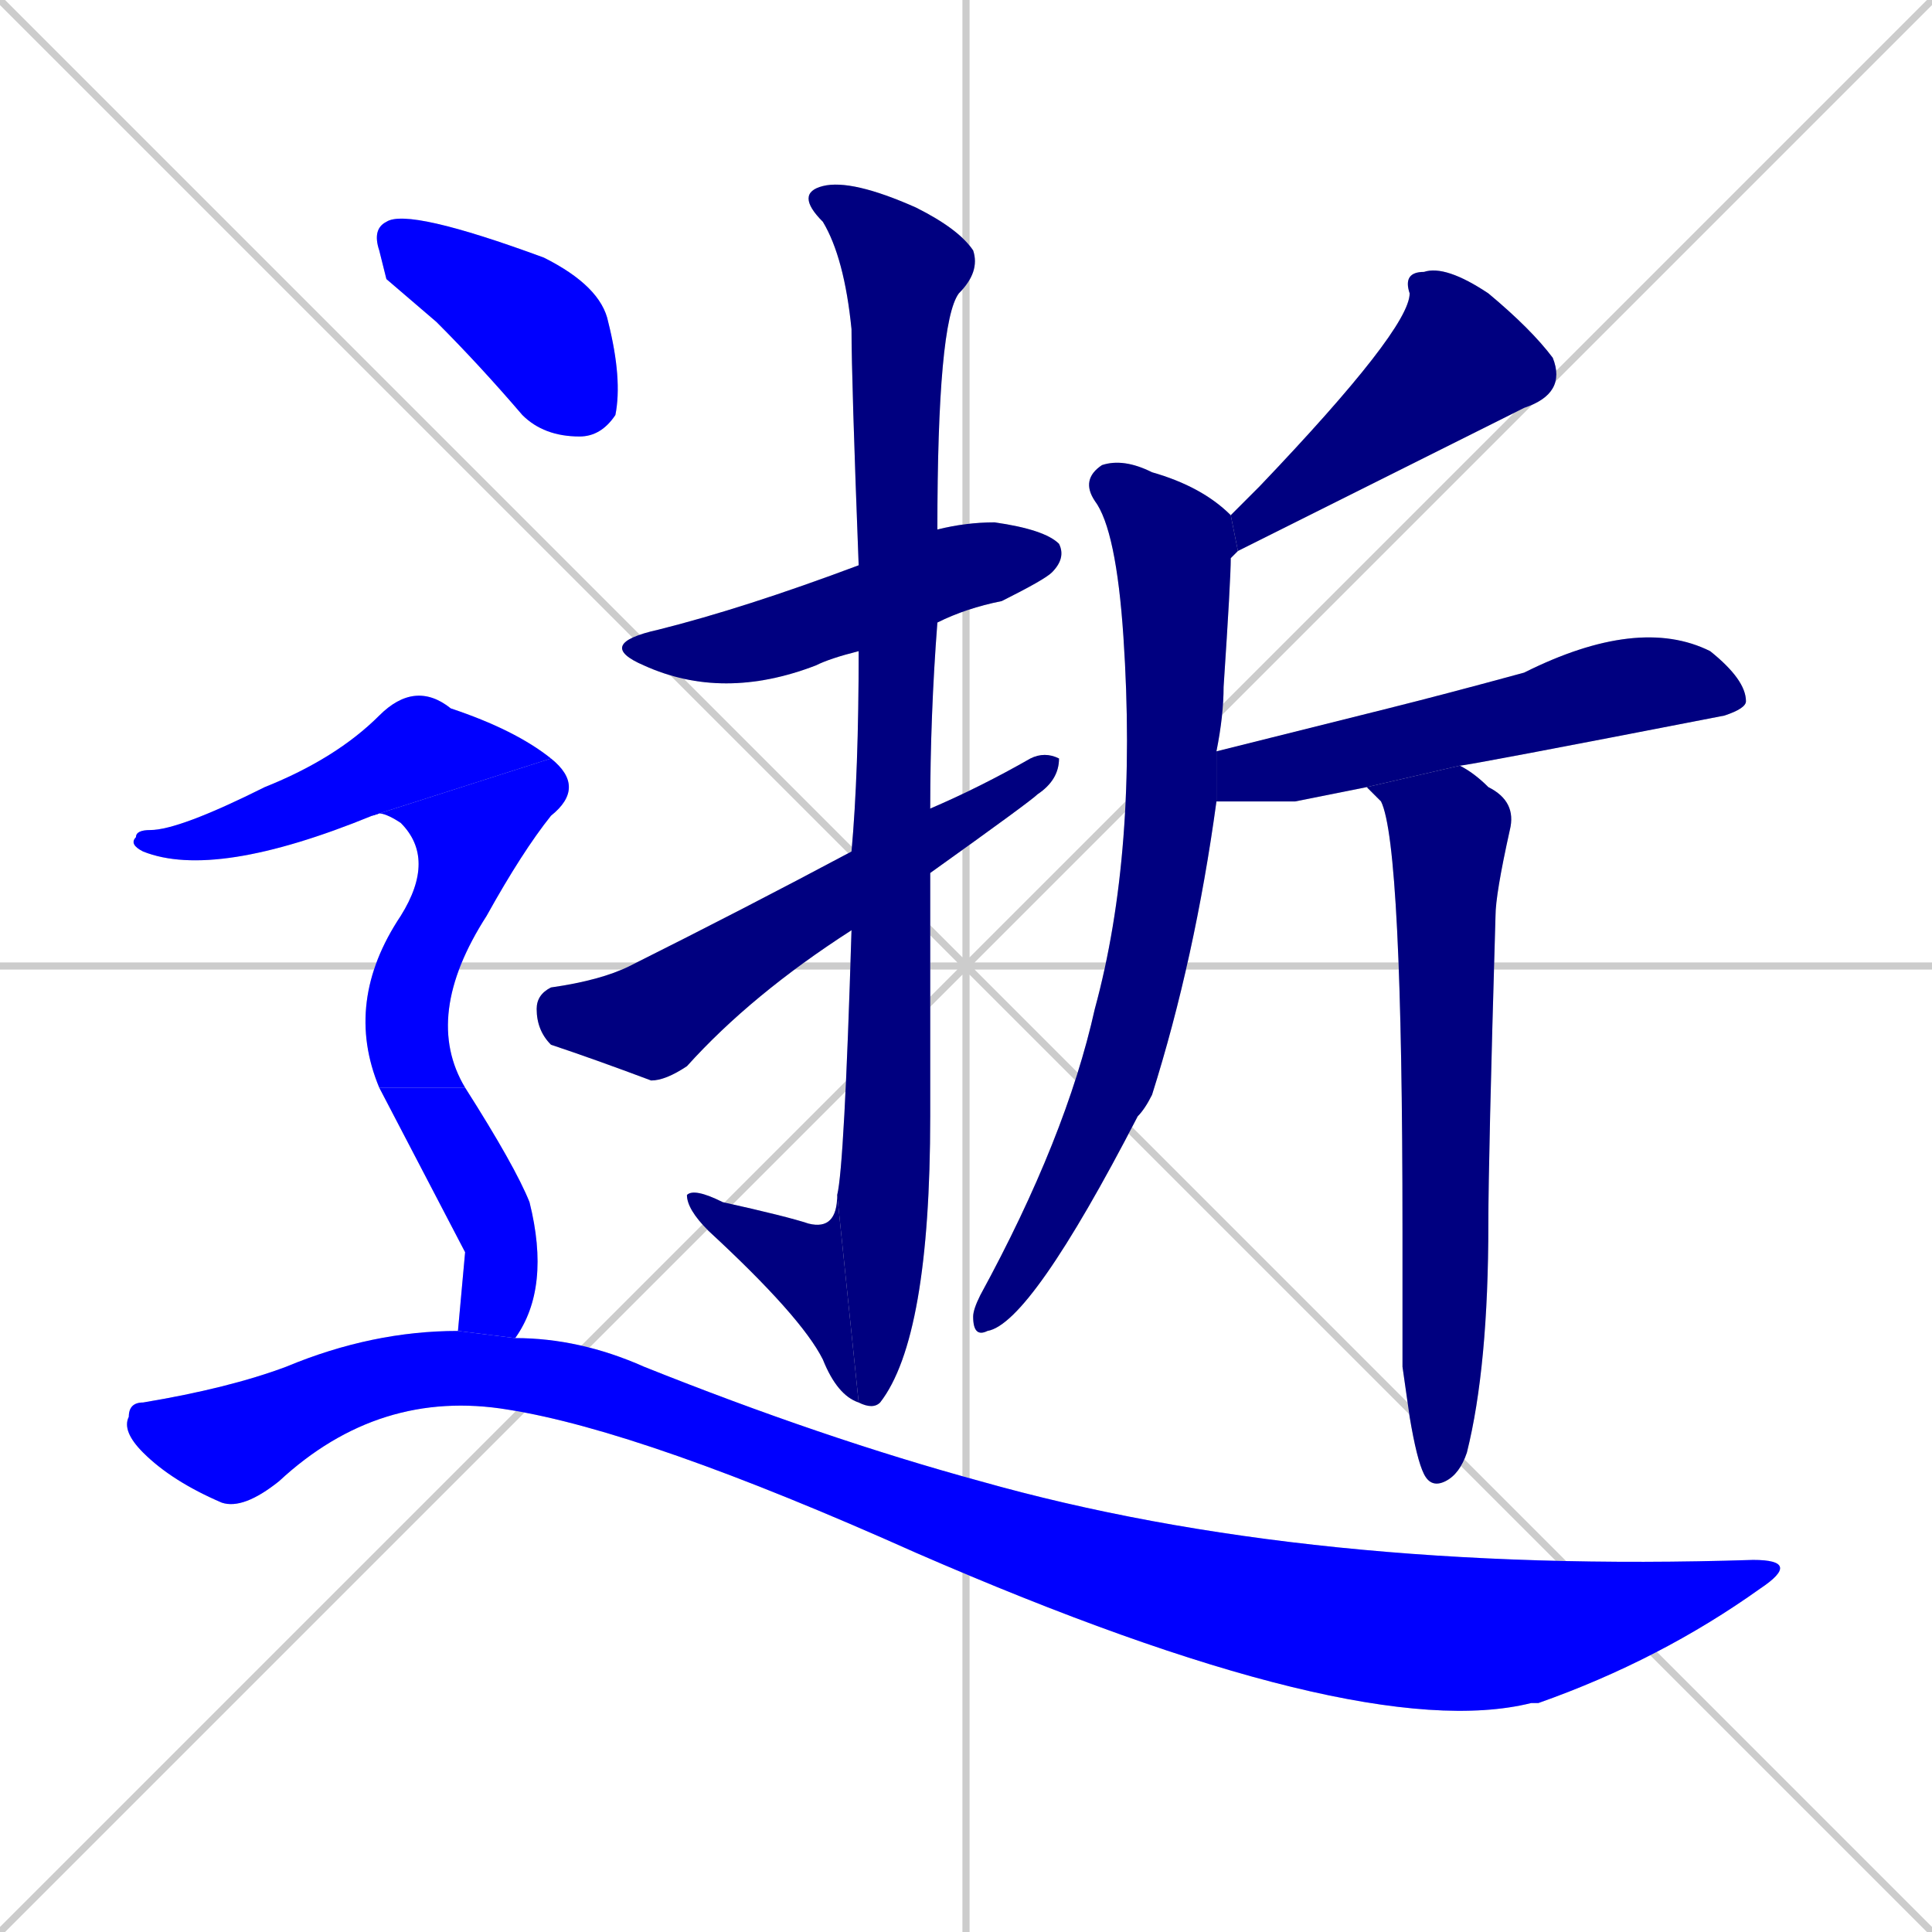 <svg xmlns="http://www.w3.org/2000/svg" xmlns:xlink="http://www.w3.org/1999/xlink" width="270" height="270"><defs><clipPath id="clip-mask-1"><rect x="83" y="73" width="66" height="25"><animate attributeName="x" from="17" to="83" dur="0.244" begin="0; animate13.end + 1" id="animate1" fill="freeze"/></rect></clipPath><clipPath id="clip-mask-2"><rect x="111" y="25" width="26" height="172"><set attributeName="y" to="-147" begin="0; animate13.end + 1" /><animate attributeName="y" from="-147" to="25" dur="0.637" begin="animate1.end + 0.5" id="animate2" fill="freeze"/></rect></clipPath><clipPath id="clip-mask-3"><rect x="96" y="166" width="24" height="30"><set attributeName="x" to="120" begin="0; animate13.end + 1" /><animate attributeName="x" from="120" to="96" dur="0.089" begin="animate2.end" id="animate3" fill="freeze"/></rect></clipPath><clipPath id="clip-mask-4"><rect x="75" y="105" width="73" height="46"><set attributeName="x" to="2" begin="0; animate13.end + 1" /><animate attributeName="x" from="2" to="75" dur="0.270" begin="animate3.end + 0.5" id="animate4" fill="freeze"/></rect></clipPath><clipPath id="clip-mask-5"><rect x="172" y="37" width="47" height="40"><set attributeName="x" to="219" begin="0; animate13.end + 1" /><animate attributeName="x" from="219" to="172" dur="0.174" begin="animate4.end + 0.5" id="animate5" fill="freeze"/></rect></clipPath><clipPath id="clip-mask-6"><rect x="136" y="64" width="37" height="123"><set attributeName="y" to="-59" begin="0; animate13.end + 1" /><animate attributeName="y" from="-59" to="64" dur="0.456" begin="animate5.end + 0.5" id="animate6" fill="freeze"/></rect></clipPath><clipPath id="clip-mask-7"><rect x="170" y="86" width="74" height="26"><set attributeName="x" to="96" begin="0; animate13.end + 1" /><animate attributeName="x" from="96" to="170" dur="0.274" begin="animate6.end + 0.5" id="animate7" fill="freeze"/></rect></clipPath><clipPath id="clip-mask-8"><rect x="191" y="107" width="21" height="101"><set attributeName="y" to="6" begin="0; animate13.end + 1" /><animate attributeName="y" from="6" to="107" dur="0.374" begin="animate7.end + 0.5" id="animate8" fill="freeze"/></rect></clipPath><clipPath id="clip-mask-9"><rect x="52" y="29" width="35" height="32"><set attributeName="x" to="17" begin="0; animate13.end + 1" /><animate attributeName="x" from="17" to="52" dur="0.130" begin="animate8.end + 0.5" id="animate9" fill="freeze"/></rect></clipPath><clipPath id="clip-mask-10"><rect x="18" y="95" width="59" height="28"><set attributeName="x" to="-41" begin="0; animate13.end + 1" /><animate attributeName="x" from="-41" to="18" dur="0.219" begin="animate9.end + 0.5" id="animate10" fill="freeze"/></rect></clipPath><clipPath id="clip-mask-11"><rect x="48" y="106" width="34" height="46"><set attributeName="y" to="60" begin="0; animate13.end + 1" /><animate attributeName="y" from="60" to="106" dur="0.170" begin="animate10.end" id="animate11" fill="freeze"/></rect></clipPath><clipPath id="clip-mask-12"><rect x="53" y="152" width="24" height="35"><set attributeName="y" to="117" begin="0; animate13.end + 1" /><animate attributeName="y" from="117" to="152" dur="0.130" begin="animate11.end" id="animate12" fill="freeze"/></rect></clipPath><clipPath id="clip-mask-13"><rect x="17" y="186" width="235" height="58"><set attributeName="x" to="-218" begin="0; animate13.end + 1" /><animate attributeName="x" from="-218" to="17" dur="0.870" begin="animate12.end + 0.5" id="animate13" fill="freeze"/></rect></clipPath></defs><path d="M 0 0 L 270 270 M 270 0 L 0 270 M 135 0 L 135 270 M 0 135 L 270 135" stroke="#CCCCCC" /><path d="M 120 91 Q 116 92 114 93 Q 101 98 90 93 Q 83 90 92 88 Q 104 85 120 79 L 131 74 Q 135 73 139 73 Q 146 74 148 76 Q 149 78 147 80 Q 146 81 140 84 Q 135 85 131 87" fill="#CCCCCC"/><path d="M 130 145 L 130 156 Q 130 187 123 196 Q 122 197 120 196 L 117 167 Q 118 163 119 130 L 119 119 Q 120 108 120 91 L 120 79 Q 119 53 119 46 Q 118 36 115 31 Q 111 27 115 26 Q 119 25 128 29 Q 134 32 136 35 Q 137 38 134 41 Q 131 45 131 74 L 131 87 Q 130 100 130 113 L 130 122" fill="#CCCCCC"/><path d="M 120 196 Q 117 195 115 190 Q 112 184 99 172 Q 96 169 96 167 Q 97 166 101 168 Q 110 170 113 171 Q 117 172 117 167" fill="#CCCCCC"/><path d="M 119 130 Q 105 139 96 149 Q 93 151 91 151 Q 83 148 77 146 Q 75 144 75 141 Q 75 139 77 138 Q 84 137 88 135 Q 104 127 119 119 L 130 113 Q 137 110 144 106 Q 146 105 148 106 Q 148 109 145 111 Q 144 112 130 122" fill="#CCCCCC"/><path d="M 172 72 Q 174 70 176 68 Q 197 46 197 41 Q 196 38 199 38 Q 202 37 208 41 Q 214 46 217 50 Q 219 55 213 57 Q 211 58 173 77" fill="#CCCCCC"/><path d="M 170 112 Q 167 134 161 153 Q 160 155 159 156 Q 144 185 138 186 Q 136 187 136 184 Q 136 183 137 181 Q 149 159 153 141 Q 159 119 157 89 Q 156 74 153 70 Q 151 67 154 65 Q 157 64 161 66 Q 168 68 172 72 L 173 77 Q 173 77 172 78 Q 172 81 171 96 Q 171 100 170 105" fill="#CCCCCC"/><path d="M 191 110 Q 186 111 181 112 Q 176 112 172 112 Q 171 112 170 112 L 170 105 Q 182 102 194 99 Q 202 97 213 94 Q 229 86 239 91 Q 244 95 244 98 Q 244 99 241 100 Q 205 107 204 107" fill="#CCCCCC"/><path d="M 196 191 L 196 172 Q 196 118 193 112 Q 192 111 191 110 L 204 107 Q 206 108 208 110 Q 212 112 211 116 Q 209 125 209 128 Q 208 162 208 171 Q 208 191 205 203 Q 204 206 202 207 Q 200 208 199 206 Q 198 204 197 198" fill="#CCCCCC"/><path d="M 54 39 L 53 35 Q 52 32 54 31 Q 57 29 76 36 Q 84 40 85 45 Q 87 53 86 58 Q 84 61 81 61 Q 76 61 73 58 Q 67 51 61 45" fill="#CCCCCC"/><path d="M 52 114 Q 30 123 20 119 Q 18 118 19 117 Q 19 116 21 116 Q 25 116 37 110 Q 47 106 53 100 Q 58 95 63 99 Q 72 102 77 106" fill="#CCCCCC"/><path d="M 53 152 Q 48 140 56 128 Q 61 120 56 115 Q 53 113 52 114 L 77 106 Q 82 110 77 114 Q 73 119 68 128 Q 59 142 65 152" fill="#CCCCCC"/><path d="M 65 175 L 53 152 L 65 152 Q 72 163 74 168 Q 77 180 72 187 L 64 186" fill="#CCCCCC"/><path d="M 72 187 Q 81 187 90 191 Q 115 201 137 207 Q 183 220 245 218 Q 252 218 246 222 Q 232 232 215 238 Q 215 238 214 238 Q 190 244 128 217 Q 90 200 71 197 Q 53 194 39 207 Q 34 211 31 210 Q 24 207 20 203 Q 17 200 18 198 Q 18 196 20 196 Q 32 194 40 191 Q 52 186 64 186" fill="#CCCCCC"/><path d="M 120 91 Q 116 92 114 93 Q 101 98 90 93 Q 83 90 92 88 Q 104 85 120 79 L 131 74 Q 135 73 139 73 Q 146 74 148 76 Q 149 78 147 80 Q 146 81 140 84 Q 135 85 131 87" fill="#000080" clip-path="url(#clip-mask-1)" /><path d="M 130 145 L 130 156 Q 130 187 123 196 Q 122 197 120 196 L 117 167 Q 118 163 119 130 L 119 119 Q 120 108 120 91 L 120 79 Q 119 53 119 46 Q 118 36 115 31 Q 111 27 115 26 Q 119 25 128 29 Q 134 32 136 35 Q 137 38 134 41 Q 131 45 131 74 L 131 87 Q 130 100 130 113 L 130 122" fill="#000080" clip-path="url(#clip-mask-2)" /><path d="M 120 196 Q 117 195 115 190 Q 112 184 99 172 Q 96 169 96 167 Q 97 166 101 168 Q 110 170 113 171 Q 117 172 117 167" fill="#000080" clip-path="url(#clip-mask-3)" /><path d="M 119 130 Q 105 139 96 149 Q 93 151 91 151 Q 83 148 77 146 Q 75 144 75 141 Q 75 139 77 138 Q 84 137 88 135 Q 104 127 119 119 L 130 113 Q 137 110 144 106 Q 146 105 148 106 Q 148 109 145 111 Q 144 112 130 122" fill="#000080" clip-path="url(#clip-mask-4)" /><path d="M 172 72 Q 174 70 176 68 Q 197 46 197 41 Q 196 38 199 38 Q 202 37 208 41 Q 214 46 217 50 Q 219 55 213 57 Q 211 58 173 77" fill="#000080" clip-path="url(#clip-mask-5)" /><path d="M 170 112 Q 167 134 161 153 Q 160 155 159 156 Q 144 185 138 186 Q 136 187 136 184 Q 136 183 137 181 Q 149 159 153 141 Q 159 119 157 89 Q 156 74 153 70 Q 151 67 154 65 Q 157 64 161 66 Q 168 68 172 72 L 173 77 Q 173 77 172 78 Q 172 81 171 96 Q 171 100 170 105" fill="#000080" clip-path="url(#clip-mask-6)" /><path d="M 191 110 Q 186 111 181 112 Q 176 112 172 112 Q 171 112 170 112 L 170 105 Q 182 102 194 99 Q 202 97 213 94 Q 229 86 239 91 Q 244 95 244 98 Q 244 99 241 100 Q 205 107 204 107" fill="#000080" clip-path="url(#clip-mask-7)" /><path d="M 196 191 L 196 172 Q 196 118 193 112 Q 192 111 191 110 L 204 107 Q 206 108 208 110 Q 212 112 211 116 Q 209 125 209 128 Q 208 162 208 171 Q 208 191 205 203 Q 204 206 202 207 Q 200 208 199 206 Q 198 204 197 198" fill="#000080" clip-path="url(#clip-mask-8)" /><path d="M 54 39 L 53 35 Q 52 32 54 31 Q 57 29 76 36 Q 84 40 85 45 Q 87 53 86 58 Q 84 61 81 61 Q 76 61 73 58 Q 67 51 61 45" fill="#0000ff" clip-path="url(#clip-mask-9)" /><path d="M 52 114 Q 30 123 20 119 Q 18 118 19 117 Q 19 116 21 116 Q 25 116 37 110 Q 47 106 53 100 Q 58 95 63 99 Q 72 102 77 106" fill="#0000ff" clip-path="url(#clip-mask-10)" /><path d="M 53 152 Q 48 140 56 128 Q 61 120 56 115 Q 53 113 52 114 L 77 106 Q 82 110 77 114 Q 73 119 68 128 Q 59 142 65 152" fill="#0000ff" clip-path="url(#clip-mask-11)" /><path d="M 65 175 L 53 152 L 65 152 Q 72 163 74 168 Q 77 180 72 187 L 64 186" fill="#0000ff" clip-path="url(#clip-mask-12)" /><path d="M 72 187 Q 81 187 90 191 Q 115 201 137 207 Q 183 220 245 218 Q 252 218 246 222 Q 232 232 215 238 Q 215 238 214 238 Q 190 244 128 217 Q 90 200 71 197 Q 53 194 39 207 Q 34 211 31 210 Q 24 207 20 203 Q 17 200 18 198 Q 18 196 20 196 Q 32 194 40 191 Q 52 186 64 186" fill="#0000ff" clip-path="url(#clip-mask-13)" /></svg>